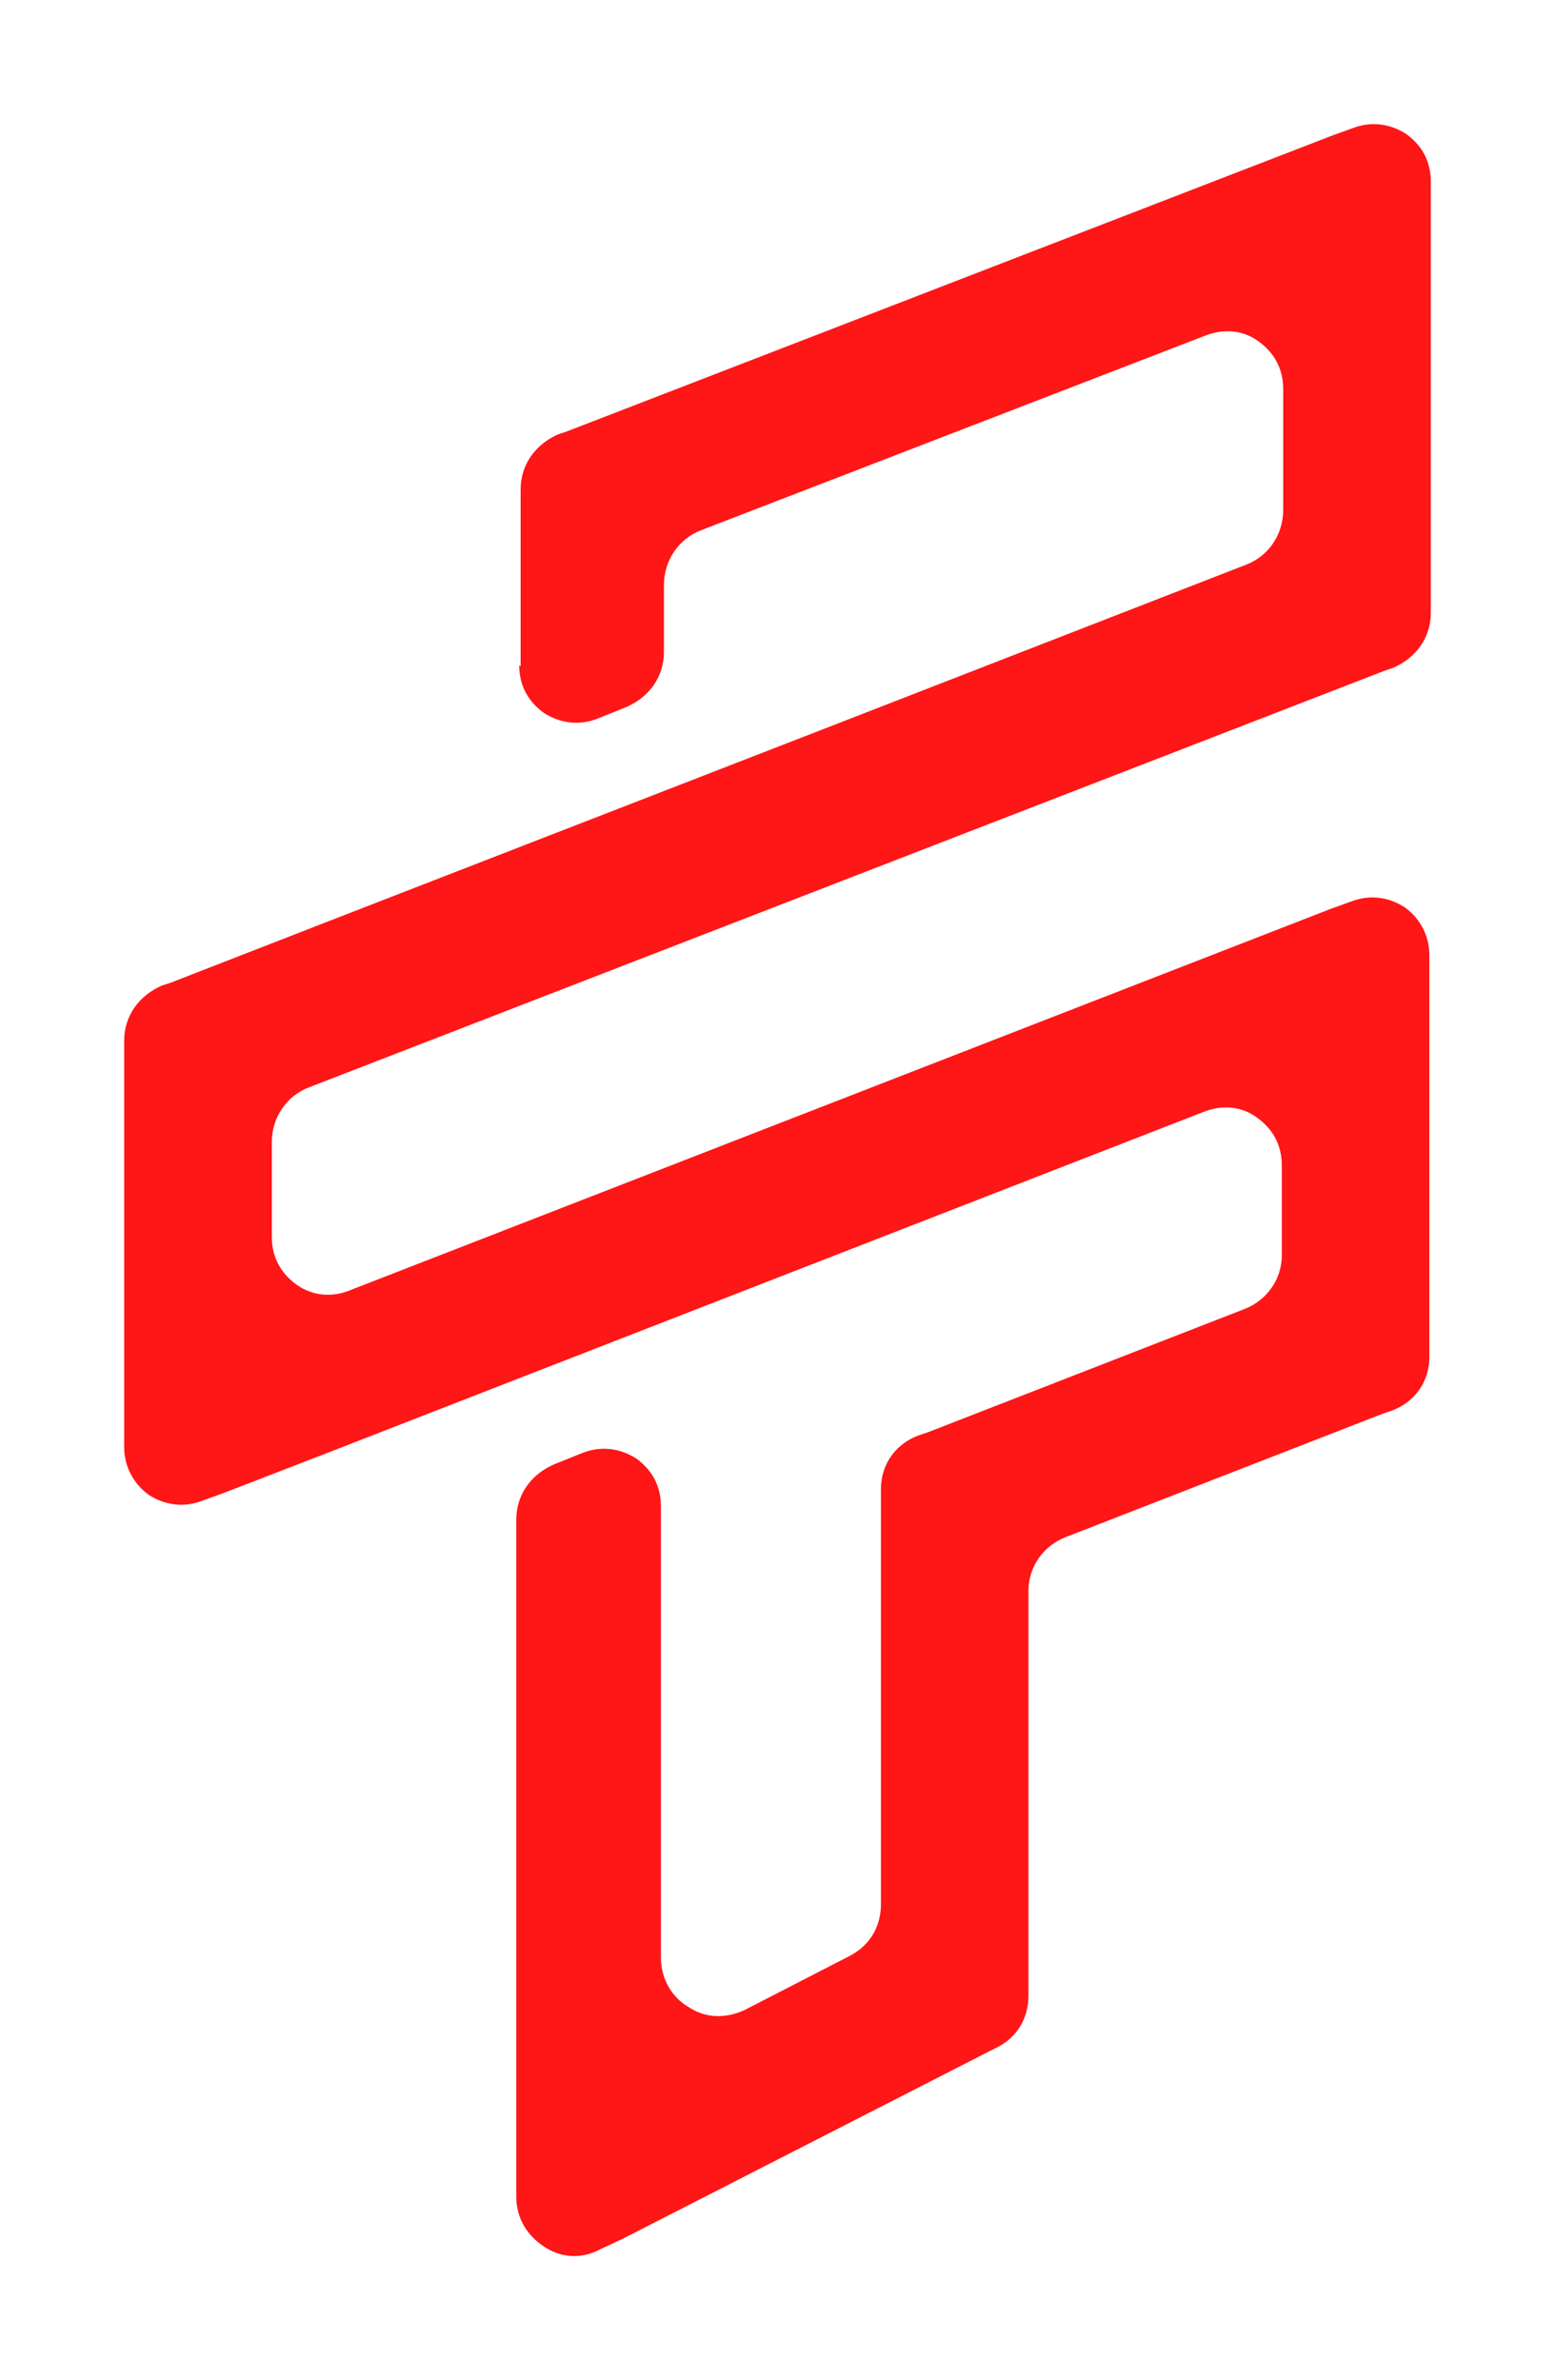 <?xml version="1.0" encoding="UTF-8" standalone="no"?>
<svg
   viewBox="203 110 62.617 95.863"
   version="1.0"
   id="svg828"
   sodipodi:docname="firemetrics-logo-small.svg"
   width="62.617"
   height="95.863"
   inkscape:version="1.1.2 (b8e25be8, 2022-02-05)"
   xmlns:inkscape="http://www.inkscape.org/namespaces/inkscape"
   xmlns:sodipodi="http://sodipodi.sourceforge.net/DTD/sodipodi-0.dtd"
   xmlns="http://www.w3.org/2000/svg"
   xmlns:svg="http://www.w3.org/2000/svg">
  <defs
     id="defs832" />
  <sodipodi:namedview
     id="namedview830"
     pagecolor="#ffffff"
     bordercolor="#666666"
     borderopacity="1.0"
     inkscape:pageshadow="2"
     inkscape:pageopacity="0.0"
     inkscape:pagecheckerboard="0"
     showgrid="false"
     fit-margin-left="5"
     fit-margin-top="5"
     fit-margin-right="5"
     fit-margin-bottom="5"
     inkscape:zoom="1.2400238"
     inkscape:cx="27.01561"
     inkscape:cy="143.94884"
     inkscape:window-width="1383"
     inkscape:window-height="969"
     inkscape:window-x="0"
     inkscape:window-y="43"
     inkscape:window-maximized="0"
     inkscape:current-layer="svg828" />
  <g
     clip-path="url(#9458158743)"
     id="g826"
     transform="translate(46.836,0.014)">
    <path
       fill="#ff1617"
       d="m 177.129,136.828 v -7.129 c 0,-0.996 0.586,-1.812 1.516,-2.223 l 0.352,-0.117 30.824,-11.918 0.812,-0.293 c 0.758,-0.293 1.516,-0.176 2.156,0.234 0.641,0.465 0.992,1.109 0.992,1.926 v 17.355 c 0,0.992 -0.582,1.812 -1.516,2.219 L 211.918,137 168.621,153.773 c -0.93,0.348 -1.512,1.227 -1.512,2.219 v 3.797 c 0,0.82 0.348,1.461 0.988,1.93 0.641,0.469 1.457,0.527 2.156,0.234 l 39.508,-15.367 0.816,-0.293 c 0.754,-0.293 1.512,-0.176 2.152,0.234 0.645,0.465 0.992,1.168 0.992,1.926 v 16.188 c 0,0.992 -0.582,1.812 -1.516,2.16 l -0.348,0.117 -12.762,4.969 c -0.934,0.352 -1.516,1.227 -1.516,2.16 v 16.305 c 0,0.934 -0.465,1.695 -1.281,2.102 l -0.352,0.176 -14.738,7.539 -0.875,0.406 c -0.758,0.41 -1.574,0.352 -2.273,-0.113 -0.699,-0.469 -1.105,-1.172 -1.105,-1.988 v -27.289 c 0,-0.992 0.582,-1.809 1.512,-2.219 l 1.168,-0.469 c 0.758,-0.293 1.516,-0.176 2.156,0.234 0.641,0.469 0.988,1.109 0.988,1.93 v 18.172 c 0,0.816 0.41,1.578 1.109,1.984 0.699,0.469 1.516,0.469 2.27,0.117 l 4.195,-2.16 c 0.816,-0.41 1.285,-1.168 1.285,-2.105 v -16.711 c 0,-0.992 0.582,-1.812 1.512,-2.16 l 0.352,-0.117 12.762,-4.969 c 0.93,-0.352 1.516,-1.227 1.516,-2.16 v -3.625 c 0,-0.816 -0.352,-1.461 -0.992,-1.926 -0.641,-0.469 -1.398,-0.527 -2.156,-0.234 l -23.715,9.23 -11.711,4.559 -4.082,1.578 -0.812,0.293 c -0.758,0.293 -1.516,0.176 -2.156,-0.234 -0.641,-0.469 -0.992,-1.168 -0.992,-1.93 v -16.359 c 0,-0.992 0.582,-1.812 1.516,-2.223 l 0.348,-0.113 6.762,-2.633 19.402,-7.535 17.133,-6.664 c 0.93,-0.348 1.512,-1.227 1.512,-2.219 v -4.852 c 0,-0.816 -0.348,-1.461 -0.988,-1.926 -0.641,-0.469 -1.398,-0.527 -2.156,-0.234 l -20.277,7.828 c -0.934,0.352 -1.516,1.23 -1.516,2.223 v 2.688 c 0,0.992 -0.582,1.812 -1.516,2.219 l -1.164,0.469 c -0.758,0.293 -1.516,0.176 -2.156,-0.234 -0.641,-0.465 -0.992,-1.109 -0.992,-1.926 z m 0,0"
       fill-opacity="1"
       fill-rule="evenodd"
       id="path824" />
  </g>
</svg>
